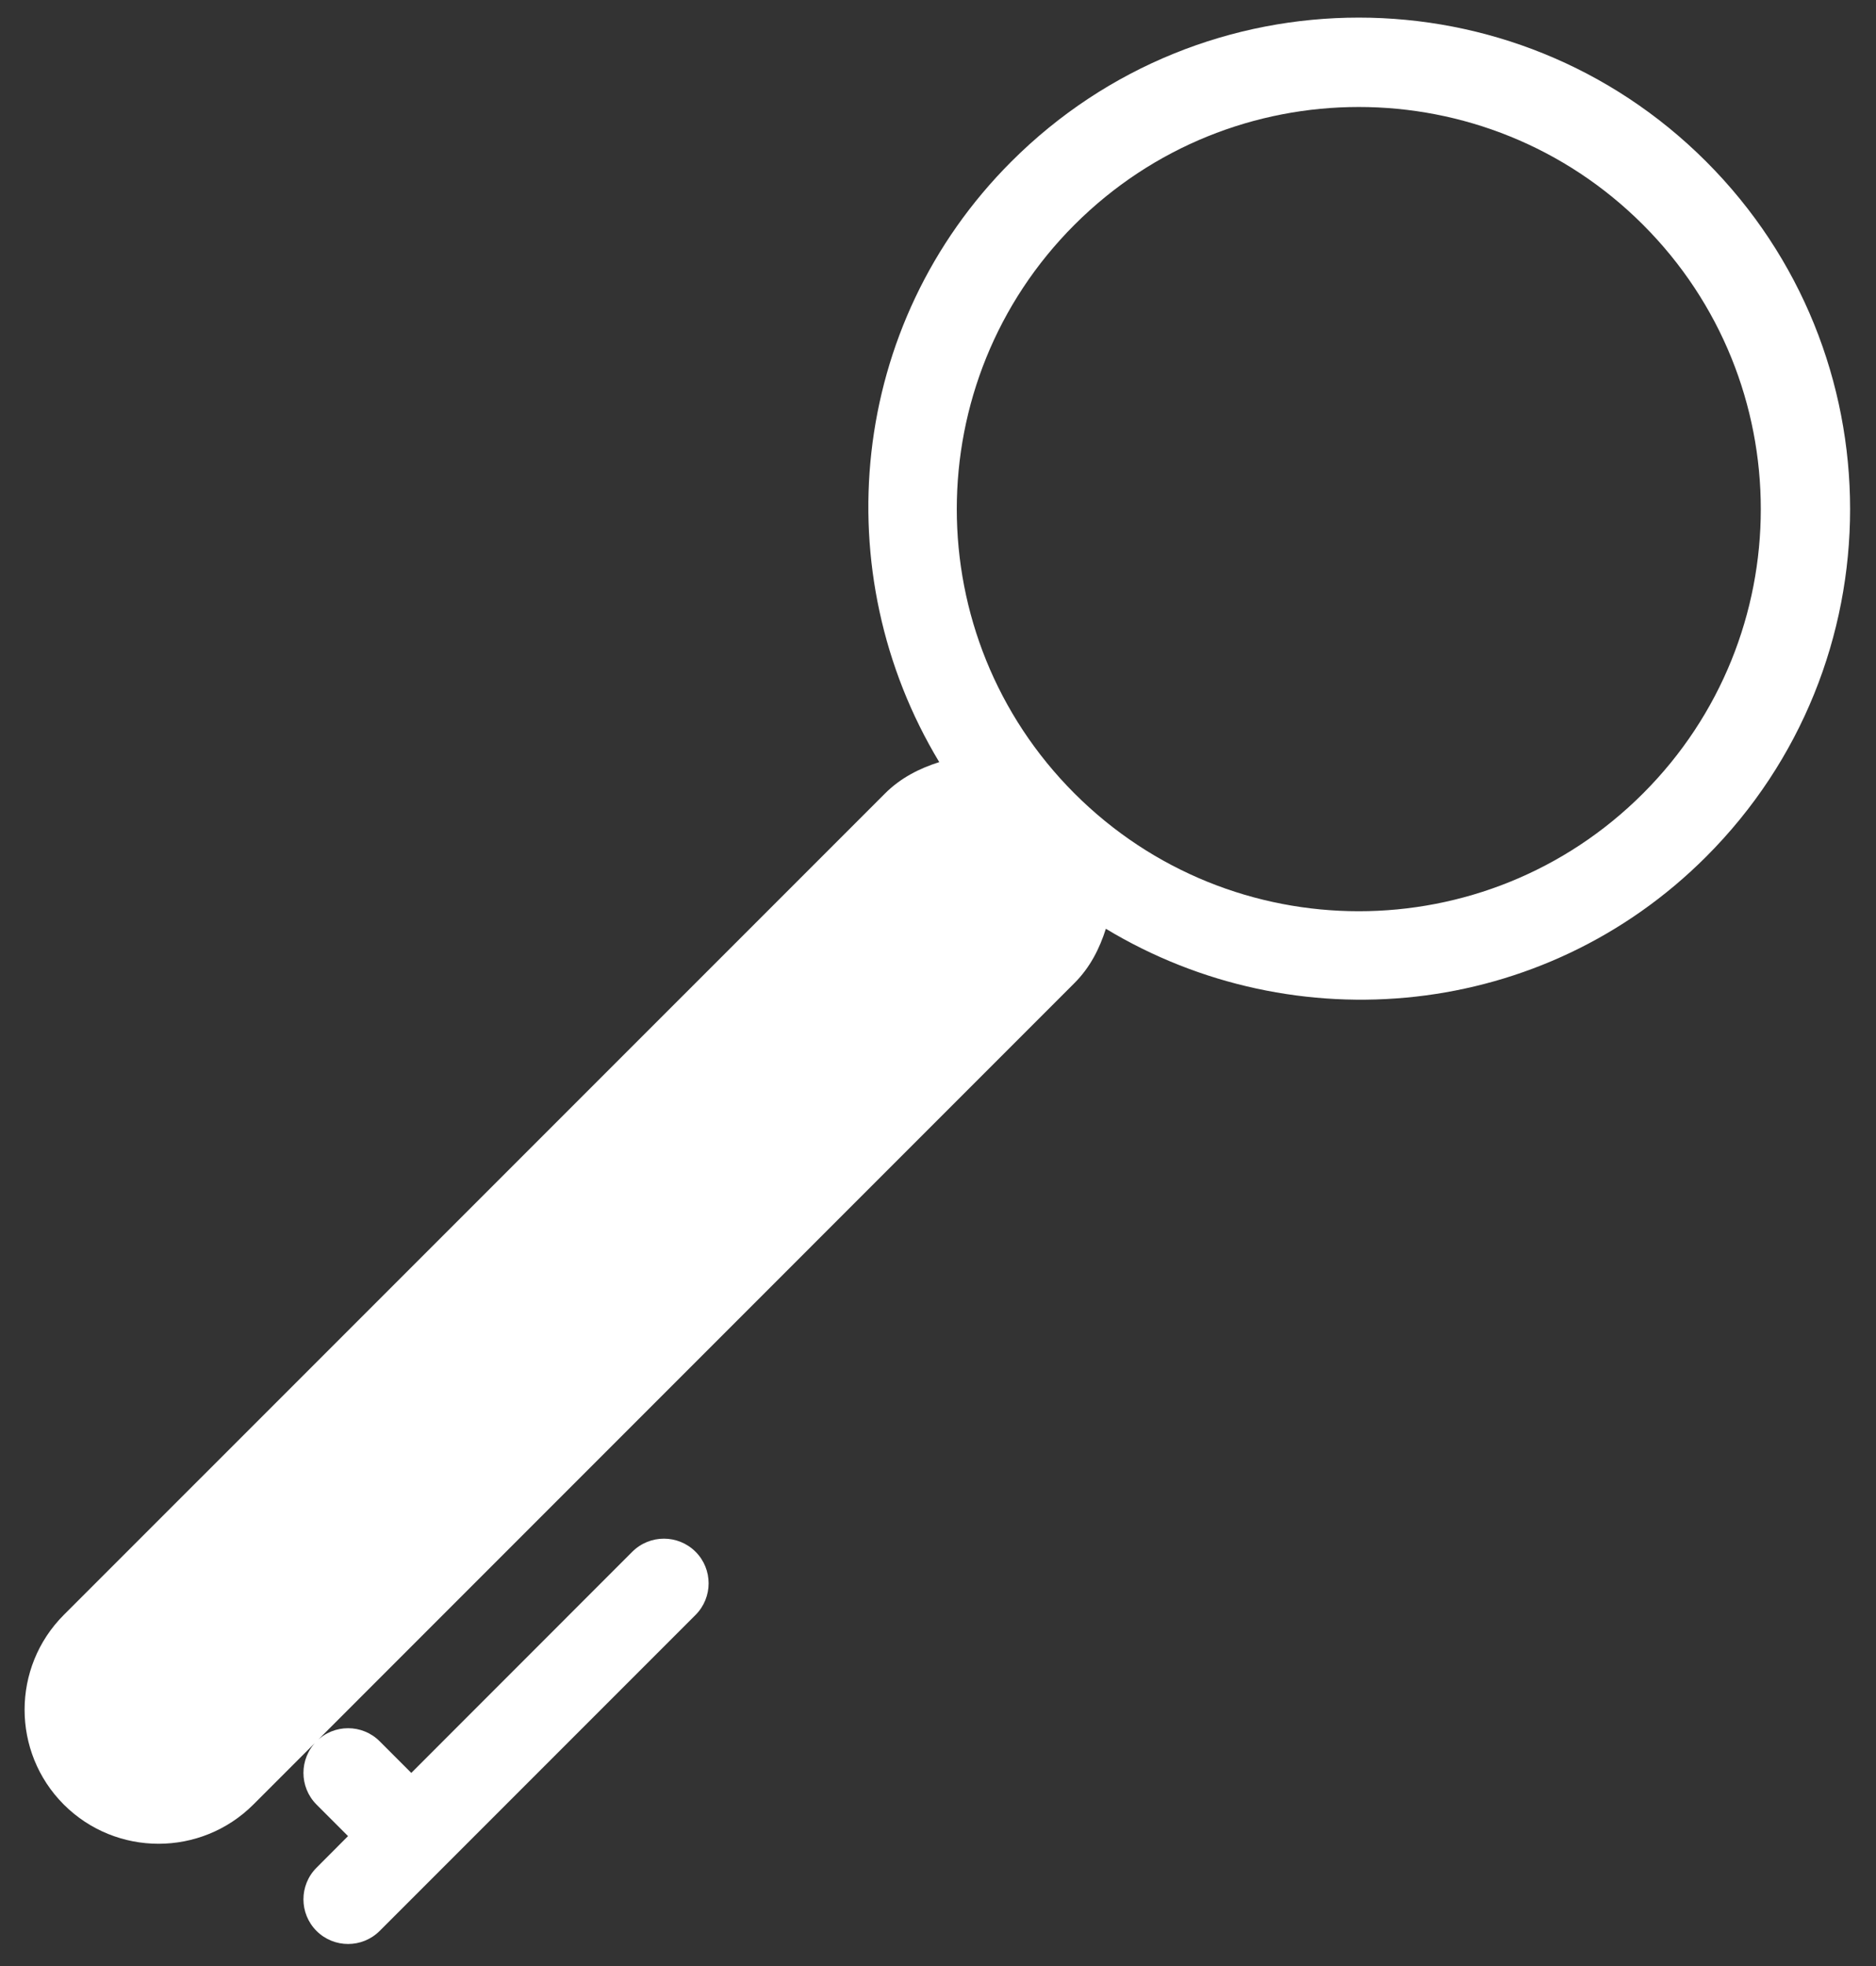 <?xml version="1.0" encoding="utf-8"?>
<!-- Generator: Adobe Illustrator 17.0.0, SVG Export Plug-In . SVG Version: 6.00 Build 0)  -->
<!DOCTYPE svg PUBLIC "-//W3C//DTD SVG 1.1//EN" "http://www.w3.org/Graphics/SVG/1.1/DTD/svg11.dtd">
<svg version="1.1" id="Layer_1" xmlns="http://www.w3.org/2000/svg" xmlns:xlink="http://www.w3.org/1999/xlink" x="0px" y="0px"
	 width="21px" height="22px" viewBox="-0.282 -0.219 21 22" enable-background="new -0.282 -0.219 21 22" xml:space="preserve">
<rect x="-0.282" y="-0.219" width="21" height="22" fill="#333333" stroke="none"/>
<path fill="#FFFFFF" d="M18.817,9.367c-1.824,1.825-4.605,2.083-6.72,0.807c-0.07,0.221-0.176,0.432-0.351,0.607l-9.192,9.193
	c-0.586,0.585-1.536,0.585-2.122,0c-0.585-0.586-0.585-1.536,0-2.122L9.625,8.66c0.175-0.175,0.386-0.281,0.607-0.351
	c-1.276-2.115-1.018-4.896,0.807-6.72c2.148-2.148,5.63-2.148,7.778,0S20.965,7.219,18.817,9.367z M18.11,2.296
	c-1.757-1.757-4.606-1.757-6.364,0c-1.757,1.757-1.757,4.607,0,6.364c1.758,1.757,4.607,1.757,6.364,0
	C19.868,6.903,19.868,4.053,18.11,2.296z M3.261,19.266c0.195-0.195,0.512-0.195,0.707,0l0.354,0.354l2.474-2.475
	c0.196-0.195,0.512-0.195,0.708,0c0.195,0.195,0.195,0.512,0,0.707l-2.829,2.829l0,0l0,0l-0.707,0.707
	c-0.195,0.195-0.512,0.195-0.707,0c-0.195-0.195-0.195-0.512,0-0.707l0.353-0.354l-0.353-0.353
	C3.066,19.778,3.066,19.462,3.261,19.266z"/>
</svg>
